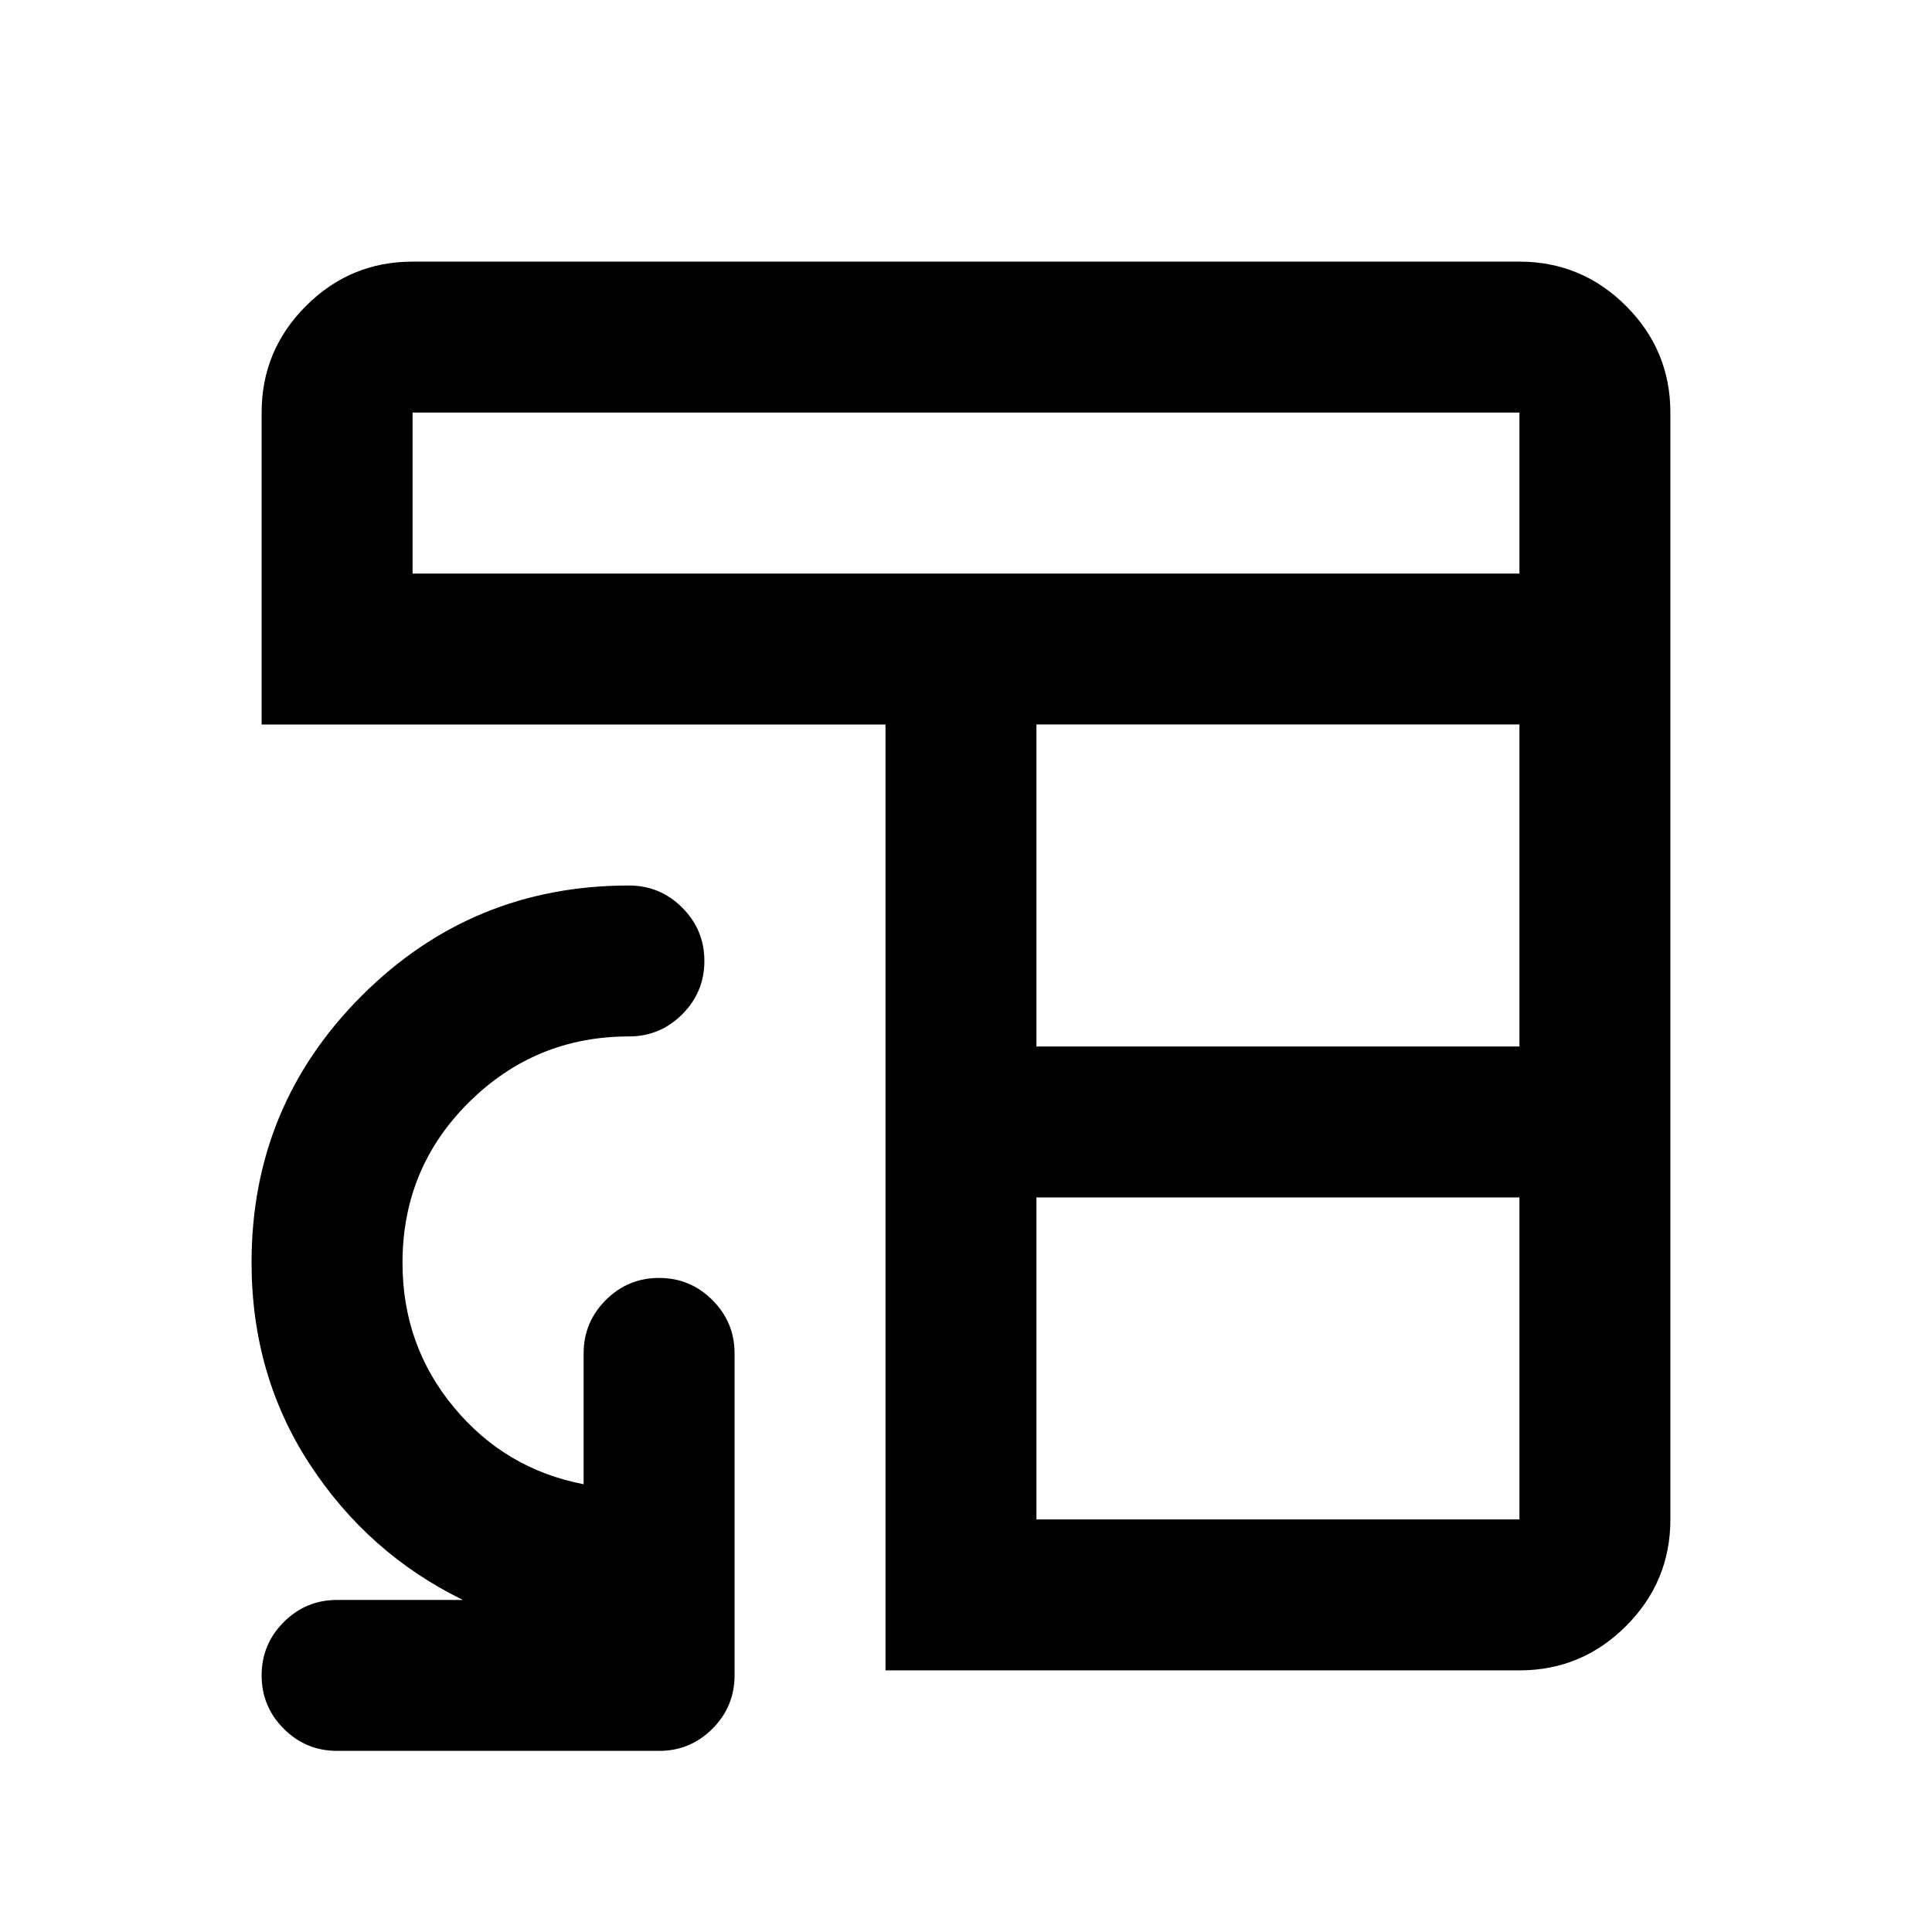 <svg xmlns="http://www.w3.org/2000/svg" height="24" viewBox="0 -960 960 960" width="24"><path d="M440-130v-470H130v-155q0-30.94 22.03-52.97Q174.06-830 205-830h550q30.94 0 52.97 22.03Q830-785.94 830-755v550q0 30.94-22.03 52.97Q785.94-130 755-130H440Zm75-75h240v-160H515v160Zm0-235h240v-160H515v160ZM205-675h550v-80H205v80Zm107.5 155q15.5 0 26.5 11t11 26.5q0 15.5-11 26.5t-26.5 11q-46.5 0-79.5 32.73-33 32.72-33 79.77 0 41 25.5 71.75T290-222.5v-65q0-15.5 11-26.5t26.5-11q15.5 0 26.5 11t11 26.5v160q0 15.5-11 26.5t-26.5 11h-160Q152-90 141-101t-11-26.5q0-15.5 11-26.5t26.5-11H230q-47-23-76-67.3-29-44.31-29-100.42 0-77.78 54.77-132.53T312.5-520Z"/></svg>